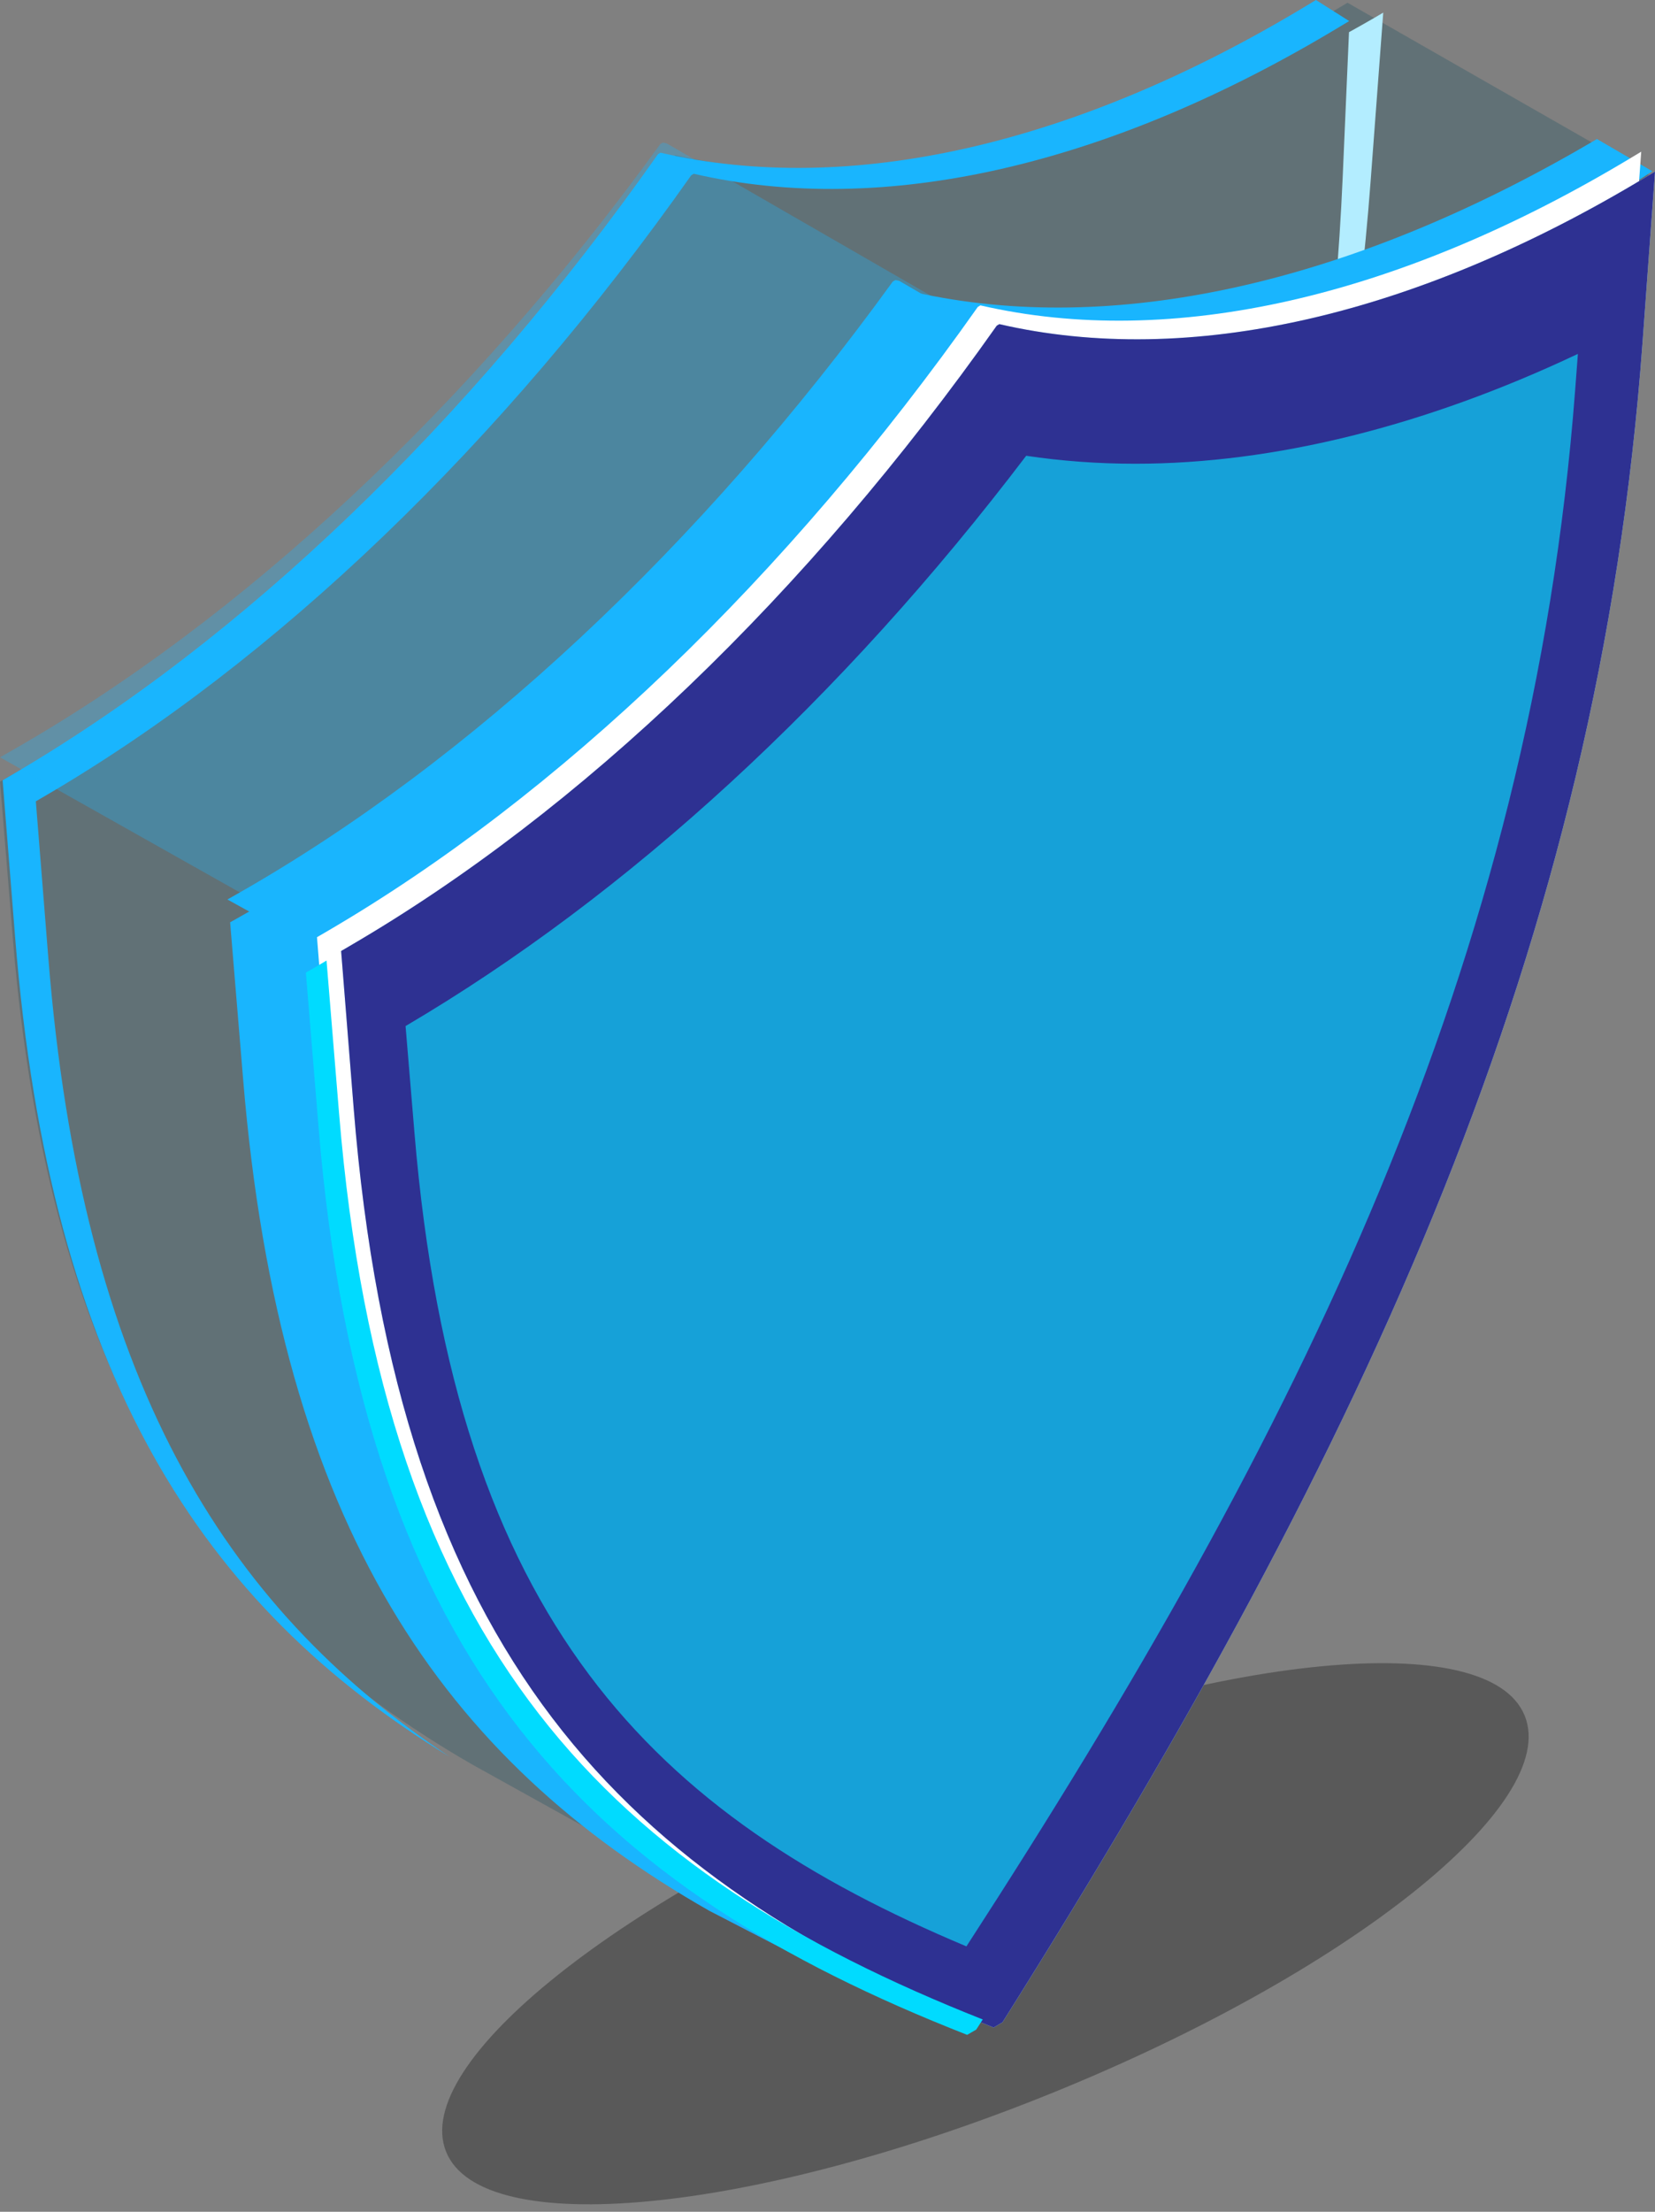 <svg width="131" height="175" xmlns="http://www.w3.org/2000/svg" xmlns:xlink="http://www.w3.org/1999/xlink" xmlns:svgjs="http://svgjs.com/svgjs" viewBox="435 1979 131 175"><rect x="435" y="1979" width="131" height="175" fill="#808080" stroke="none"/><svg width="86" height="44" xmlns="http://www.w3.org/2000/svg" xmlns:xlink="http://www.w3.org/1999/xlink" xmlns:svgjs="http://svgjs.com/svgjs" viewBox="0 0.592 86 42.815" opacity=".302" x="470" y="2110"><svg xmlns="http://www.w3.org/2000/svg" xmlns:xlink="http://www.w3.org/1999/xlink" width="86" height="44" viewBox="0.157 0.844 84.989 42.312"><path paint-order="stroke fill markers" fill-rule="evenodd" d="M47.708 34.517C24.378 43.943 3.261 45.967.464 39.045c-2.796-6.922 13.8-20.136 37.13-29.562C60.924.057 82.04-1.967 84.838 4.955c2.797 6.922-13.8 20.136-37.13 29.562z"/></svg></svg><svg width="131" height="161" xmlns="http://www.w3.org/2000/svg" xmlns:xlink="http://www.w3.org/1999/xlink" xmlns:svgjs="http://svgjs.com/svgjs" viewBox="435 1979 131 161" x="435" y="1979"><svg width="131" height="156" xmlns="http://www.w3.org/2000/svg" xmlns:xlink="http://www.w3.org/1999/xlink" xmlns:svgjs="http://svgjs.com/svgjs" viewBox="435 1979 131 156" x="435" y="1979"><svg width="131" height="156" xmlns="http://www.w3.org/2000/svg" xmlns:xlink="http://www.w3.org/1999/xlink" xmlns:svgjs="http://svgjs.com/svgjs" viewBox="0 0.217 131 155.566" fill="#1b5060" opacity=".302" x="435" y="1979"><svg xmlns="http://www.w3.org/2000/svg" xmlns:xlink="http://www.w3.org/1999/xlink" width="131" height="156" viewBox="0 0 130.75 155.269"><path paint-order="stroke fill markers" fill-rule="evenodd" d="M.715 61.103c18.738-10.635 37.057-27.747 52.41-48.945l.21-.12c15.353 3.455 33.673-.6 52.41-11.615L106.46 0l24.289 13.884-11.363 7.484c-3.555 47.457-22.066 86.419-51.857 132.547l-.724.42c-5.354-2.105 2.757 2.746-1.847.147-.2-.113-27.436-15.234-27.636-15.347-20.661-11.867-33.424-30.07-36.312-65.293L0 61.511l.715-.408z"/></svg></svg><svg width="107" height="139" xmlns="http://www.w3.org/2000/svg" xmlns:xlink="http://www.w3.org/1999/xlink" xmlns:svgjs="http://svgjs.com/svgjs" viewBox="0.208 0 106.585 139" fill="#19b5fe" x="435" y="1979"><svg xmlns="http://www.w3.org/2000/svg" xmlns:xlink="http://www.w3.org/1999/xlink" width="107" height="139" viewBox="0 0 106.516 138.91"><path paint-order="stroke fill markers" fill-rule="evenodd" d="M.697 61.288C18.983 50.62 36.86 33.457 51.841 12.194l.204-.119c14.983 3.465 32.86-.603 51.143-11.651l.7-.424 2.628 1.666-.7.42C87.532 13.134 69.656 17.204 54.673 13.74l-.202.118C39.487 35.121 21.61 52.283 3.328 62.952l-.7.408.987 12.369c2.642 33.12 13.753 51.238 31.747 63.181C15.825 126.994 3.755 108.766.986 74.065L0 61.696l.697-.408z"/></svg></svg><svg width="104" height="65" xmlns="http://www.w3.org/2000/svg" xmlns:xlink="http://www.w3.org/1999/xlink" xmlns:svgjs="http://svgjs.com/svgjs" viewBox="0 0.284 104 64.433" fill="#19b5fe" opacity=".302" x="435" y="1990"><svg xmlns="http://www.w3.org/2000/svg" xmlns:xlink="http://www.w3.org/1999/xlink" width="104" height="65" viewBox="0 0.739 103.16 63.912"><path paint-order="stroke fill markers" fill-rule="evenodd" d="M.697 48.583C18.983 38.213 36.86 21.526 51.841.855l.204-.116c.099.023.198.04.297.062l50.818 29.294-75.336 34.557L0 48.98l.697-.397z"/></svg></svg><svg width="19" height="82" xmlns="http://www.w3.org/2000/svg" xmlns:xlink="http://www.w3.org/1999/xlink" xmlns:svgjs="http://svgjs.com/svgjs" viewBox="0.512 0 17.975 82" fill="#b3edff" x="526" y="1980"><svg xmlns="http://www.w3.org/2000/svg" xmlns:xlink="http://www.w3.org/1999/xlink" width="19" height="82" viewBox="0.401 0.589 17.672 80.618"><path paint-order="stroke fill markers" fill-rule="evenodd" d="M14.917 13.427l.492-11.318c.655-.367 1.31-.725 1.966-1.111l.699-.41-.986 13.164C15.288 37.755 9.552 59.529.401 81.207c8.434-21.897 13.466-43.791 14.516-67.78z"/></svg></svg></svg><svg width="113" height="145" xmlns="http://www.w3.org/2000/svg" xmlns:xlink="http://www.w3.org/1999/xlink" xmlns:svgjs="http://svgjs.com/svgjs" viewBox="453 1990 113 145" x="453" y="1990"><svg width="113" height="145" xmlns="http://www.w3.org/2000/svg" xmlns:xlink="http://www.w3.org/1999/xlink" xmlns:svgjs="http://svgjs.com/svgjs" viewBox="0.215 0 112.57 145" fill="#19b5fe" x="453" y="1990"><svg xmlns="http://www.w3.org/2000/svg" xmlns:xlink="http://www.w3.org/1999/xlink" width="113" height="145" viewBox="0.804 0.073 111.945 144.196"><path paint-order="stroke fill markers" fill-rule="evenodd" d="M1.528 61.296c18.936-10.658 37.45-27.802 52.965-49.043l.21-.12C70.22 15.596 88.734 11.53 107.67.496l.723-.422 4.358 2.534-11.483 7.498c-3.593 47.55-22.3 86.589-52.406 132.807l-.732.421c-5.41-2.109 2.787 2.752-1.867.147-.2-.113-7.539-3.886-7.738-4-20.883-11.89-33.778-30.131-36.697-65.42L.804 61.703l.724-.407z"/></svg></svg><svg width="85" height="54" xmlns="http://www.w3.org/2000/svg" xmlns:xlink="http://www.w3.org/1999/xlink" xmlns:svgjs="http://svgjs.com/svgjs" viewBox="0 0.158 85 53.683" fill="#19b5fe" x="453" y="2001"><svg xmlns="http://www.w3.org/2000/svg" xmlns:xlink="http://www.w3.org/1999/xlink" width="85" height="54" viewBox="0.804 0.81 83.667 52.842"><path paint-order="stroke fill markers" fill-rule="evenodd" d="M1.503 48.656C19.788 38.283 37.665 21.598 52.646.927L52.85.81c.098.023.198.04.297.062l31.324 18.223L9.135 53.652l-8.33-4.6.698-.396z"/></svg></svg></svg><svg width="105" height="148" xmlns="http://www.w3.org/2000/svg" xmlns:xlink="http://www.w3.org/1999/xlink" xmlns:svgjs="http://svgjs.com/svgjs" viewBox="0.09 0 104.819 148" fill="#fff" x="460" y="1991"><svg xmlns="http://www.w3.org/2000/svg" xmlns:xlink="http://www.w3.org/1999/xlink" width="105" height="148" viewBox="0.673 0.776 103.888 146.685"><path paint-order="stroke fill markers" fill-rule="evenodd" d="M1.372 61.97c18.285-10.653 36.16-27.79 51.144-49.02l.202-.12c14.983 3.46 32.859-.603 51.145-11.633l.698-.42-.985 13.519c-3.471 47.53-21.533 86.549-50.606 132.746l-.707.42c-29.07-11.72-47.133-29.32-50.603-72.736l-.987-12.35.7-.406z"/></svg></svg><svg width="104" height="148" xmlns="http://www.w3.org/2000/svg" xmlns:xlink="http://www.w3.org/1999/xlink" xmlns:svgjs="http://svgjs.com/svgjs" viewBox="0 0.577 104 146.846" fill="#b3edff" x="462" y="1992"><svg xmlns="http://www.w3.org/2000/svg" xmlns:xlink="http://www.w3.org/1999/xlink" width="104" height="148" viewBox="0.023 0.315 103.886 146.685"><path paint-order="stroke fill markers" fill-rule="evenodd" d="M.72 61.508c18.285-10.653 36.161-27.79 51.144-49.017l.203-.12c14.982 3.458 32.858-.603 51.142-11.636l.7-.42-.987 13.52C99.452 61.363 81.39 100.382 52.32 146.58l-.707.42C22.54 135.28 4.478 117.682 1.01 74.266l-.986-12.35.697-.408z"/></svg></svg><svg width="104" height="148" xmlns="http://www.w3.org/2000/svg" xmlns:xlink="http://www.w3.org/1999/xlink" xmlns:svgjs="http://svgjs.com/svgjs" viewBox="0 0.577 104 146.846" fill="#2e3192" x="462" y="1992"><svg xmlns="http://www.w3.org/2000/svg" xmlns:xlink="http://www.w3.org/1999/xlink" width="104" height="148" viewBox="0.023 0.315 103.886 146.685"><path paint-order="stroke fill markers" fill-rule="evenodd" d="M.72 61.508c18.285-10.653 36.161-27.79 51.144-49.017l.203-.12c14.982 3.458 32.858-.603 51.142-11.636l.7-.42-.987 13.52C99.452 61.363 81.39 100.382 52.32 146.58l-.707.42C22.54 135.28 4.478 117.682 1.01 74.266l-.986-12.35.697-.408z"/></svg></svg><svg width="54" height="85" xmlns="http://www.w3.org/2000/svg" xmlns:xlink="http://www.w3.org/1999/xlink" xmlns:svgjs="http://svgjs.com/svgjs" viewBox="0.212 0 53.577 85" fill="#00dbff" x="459" y="2055"><svg xmlns="http://www.w3.org/2000/svg" xmlns:xlink="http://www.w3.org/1999/xlink" width="54" height="85" viewBox="0.868 0.222 52.807 83.778"><path paint-order="stroke fill markers" fill-rule="evenodd" d="M1.566.76c.305-.172.61-.361.914-.538l.978 11.914c3.454 42.08 21.375 59.25 50.217 70.664-.172.263-.34.525-.51.791l-.707.409C23.385 72.588 5.324 55.454 1.854 13.182L.868 1.158l.698-.399z"/></svg></svg><svg width="93" height="126" xmlns="http://www.w3.org/2000/svg" xmlns:xlink="http://www.w3.org/1999/xlink" xmlns:svgjs="http://svgjs.com/svgjs" viewBox="0.104 0 92.793 126" fill="#16a1d8" x="467" y="2007"><svg xmlns="http://www.w3.org/2000/svg" width="93" height="126" viewBox="0.957 0.831 91.535 124.292"><path paint-order="stroke fill markers" fill-rule="evenodd" d="M44.748 125.123c26.13-40.313 44.125-76.71 47.53-121.461l.214-2.83C80.572 6.463 68.77 9.405 57.928 9.405c-2.9 0-5.751-.21-8.512-.622C34.993 27.76 18.338 43.062.956 53.294l.695 8.335c3.19 38.306 18.796 53.285 43.097 63.494z"/></svg></svg></svg></svg>